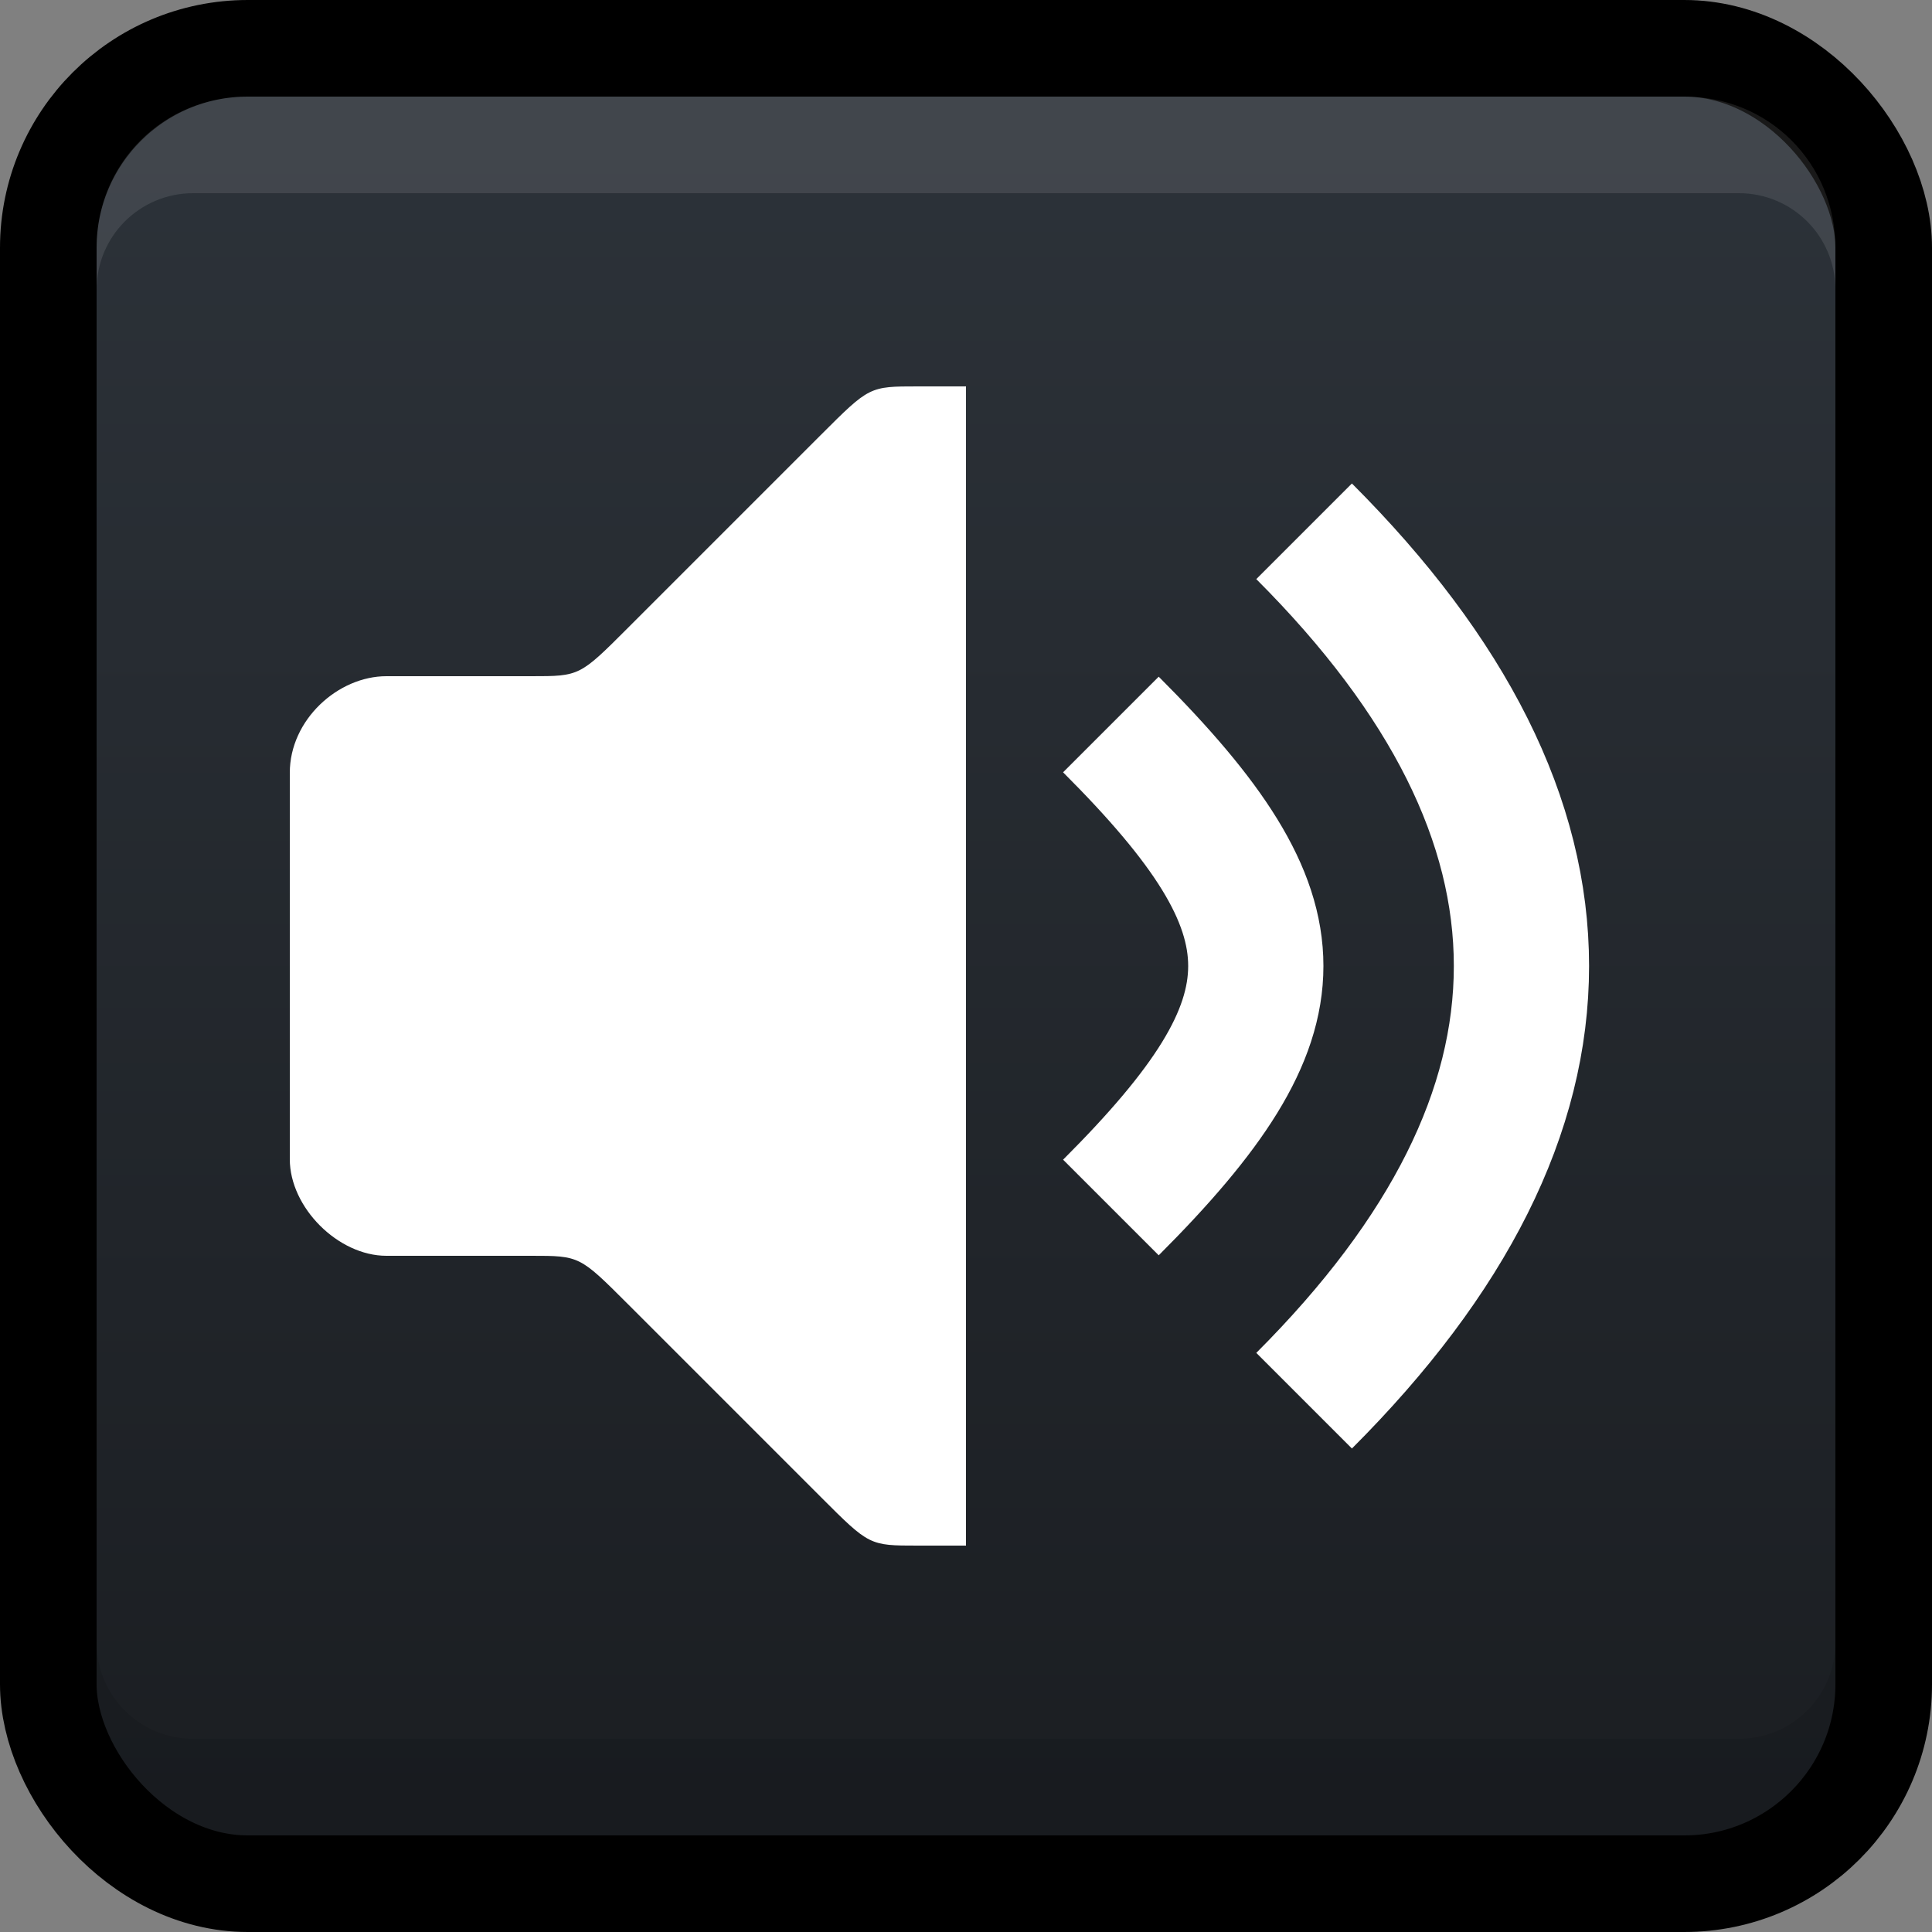 <?xml version="1.0" encoding="UTF-8" standalone="no"?>
<svg
   xml:space="preserve"
   width="20"
   height="20"
   version="1.1"
   id="svg3"
   xmlns:xlink="http://www.w3.org/1999/xlink"
   xmlns="http://www.w3.org/2000/svg"
   xmlns:svg="http://www.w3.org/2000/svg"
   xmlns:rdf="http://www.w3.org/1999/02/22-rdf-syntax-ns#"
   xmlns:cc="http://creativecommons.org/ns#"
   xmlns:dc="http://purl.org/dc/elements/1.1/">
  <rect width="100%" height="100%" fill="#808080" stroke="none"/>
  <title
   id="title1">LMMS mute button (inactive)</title>
  <defs
   id="defs2">
    <linearGradient
   xlink:href="#a"
   id="b"
   x1="16"
   x2="16"
   y1="27.5"
   y2="4.5"
   gradientTransform="matrix(.826 0 0 .826 -3.217 -3.217)"
   gradientUnits="userSpaceOnUse" />
    <linearGradient
   id="a">
      <stop
   offset="0"
   style="stop-color:#1a1d21;stop-opacity:1"
   id="stop1" />
      <stop
   offset="1"
   style="stop-color:#2d333a;stop-opacity:1"
   id="stop2" />
    </linearGradient>
  </defs>
  <rect
   width="19"
   height="19"
   x=".5"
   y=".5"
   fill="url(#b)"
   stroke="#000"
   stroke-linecap="round"
   stroke-linejoin="bevel"
   ry="2.065"
   style="display:inline;fill:url(#b);fill-opacity:1"
   id="button" />
  <path
   d="M2.564 1C1.689 1 1 1.689 1 2.564V3c0-.554.446-1 1-1h16c.554 0 1 .446 1 1v-.436C19 1.689 18.311 1 17.436 1Z"
   style="display:inline;opacity:.1;fill:#fff;fill-opacity:1;stroke:none"
   id="highlight" />
  <path
   d="M2.564 19C1.689 19 1 18.311 1 17.436V17c0 .554.446 1 1 1h16c.554 0 1-.446 1-1v.436C19 18.311 18.311 19 17.436 19Z"
   style="display:inline;opacity:.1;fill:#000;fill-opacity:1;stroke:none"
   id="shadow" />
<path
   style="display:inline;fill:#ffffff;stroke-width:0.06"
   d="M 0,0.1 C 0,0.089 0.01,0.08 0.02,0.08 h 0.03 c 0.01,0 0.01,0 0.02,-0.01 L 0.11,0.03 C 0.12,0.02 0.12,0.02 0.13,0.02 H 0.14 V 0.26 H 0.13 c -0.01,0 -0.01,0 -0.02,-0.01 l -0.04,-0.04 c -0.01,-0.01 -0.01,-0.01 -0.02,-0.01 H 0.02 C 0.01,0.2 0,0.19 0,0.18 Z"
   id="speaker"
   transform="matrix(50,0,0,50,3,3)" /><path
   style="fill:none;fill-opacity:1;stroke:#ffffff;stroke-width:1.4;stroke-dasharray:none;stroke-opacity:1"
   d="m 11.5,7.5 c 2,2 2,3 0,5"
   id="sound-wave-inner" /><path
   style="fill:none;fill-opacity:1;stroke:#ffffff;stroke-width:1.4;stroke-dasharray:none;stroke-opacity:1"
   d="m 13.5,5.5 c 3,3 3,6 0,9"
   id="sound-wave-outer" /></svg>
